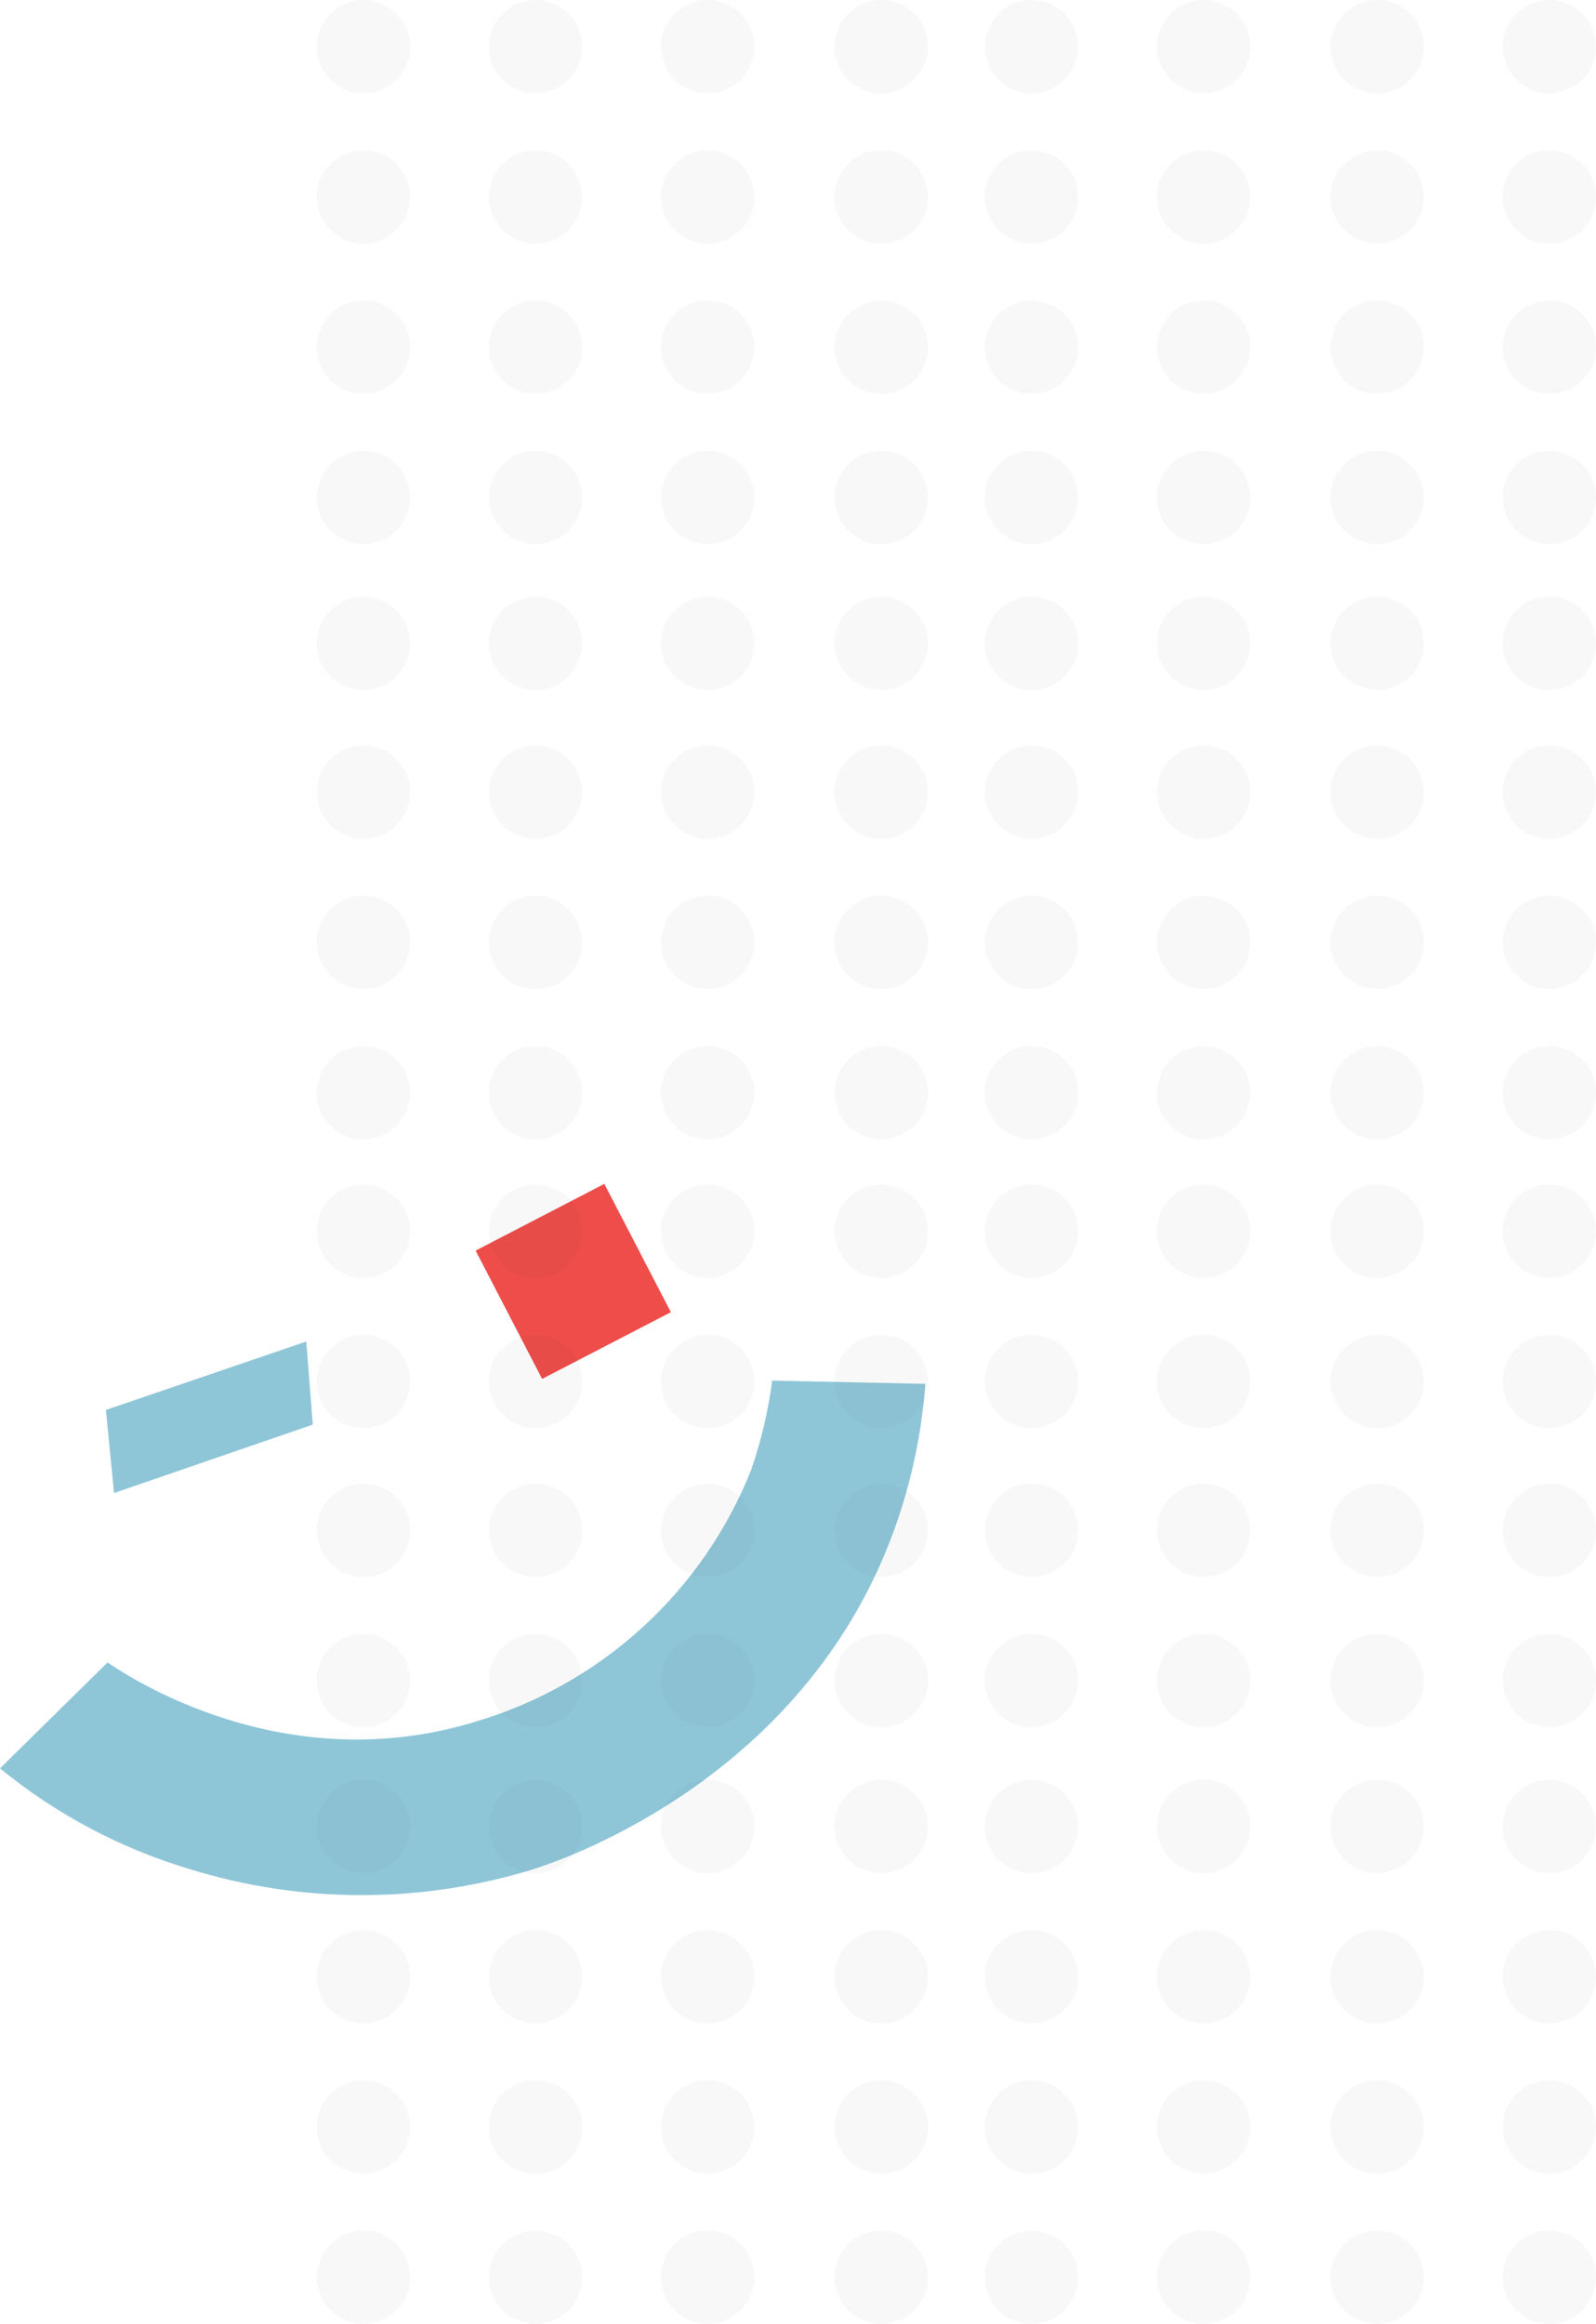 <svg width="193" height="281" viewBox="0 0 193 281" fill="none" xmlns="http://www.w3.org/2000/svg">
<path d="M13.002 201.019C15.367 202.595 34.279 215.401 57.723 208.111C65.168 205.874 72.012 201.983 77.743 196.729C83.474 191.476 87.944 184.996 90.82 177.773C92.039 174.257 92.897 170.627 93.381 166.937L111.899 167.331C111.37 174.593 109.639 181.716 106.777 188.411C94.957 215.992 67.573 225.054 64.421 226.039C50.942 230.187 36.528 230.187 23.05 226.039C14.632 223.537 6.797 219.385 0 213.825L13.002 201.019Z" fill="#8EC6D8"/>
<path d="M73.082 143.15L57.516 151.219L65.557 166.733L81.124 158.664L73.082 143.15Z" fill="#EE4D4A"/>
<path d="M37.037 162.209L37.825 172.257L13.79 180.531L12.805 170.484L37.037 162.209Z" fill="#8EC6D8"/>
<g opacity="0.05">
<path opacity="0.64" d="M38.3 220.849C38.3 223.967 40.827 226.494 43.945 226.494C47.062 226.494 49.589 223.967 49.589 220.849C49.589 217.732 47.062 215.205 43.945 215.205C40.827 215.205 38.3 217.732 38.3 220.849Z" fill="#1A1A1A"/>
<path opacity="0.64" d="M59.115 220.849C59.115 223.967 61.642 226.494 64.76 226.494C67.877 226.494 70.404 223.967 70.404 220.849C70.404 217.732 67.877 215.205 64.76 215.205C61.642 215.205 59.115 217.732 59.115 220.849Z" fill="#1A1A1A"/>
<path opacity="0.64" d="M79.93 220.849C79.93 223.967 82.457 226.494 85.575 226.494C88.692 226.494 91.219 223.967 91.219 220.849C91.219 217.732 88.692 215.205 85.575 215.205C82.457 215.205 79.93 217.732 79.93 220.849Z" fill="#1A1A1A"/>
<path opacity="0.64" d="M100.921 220.849C100.921 223.967 103.448 226.494 106.565 226.494C109.683 226.494 112.21 223.967 112.21 220.849C112.21 217.732 109.683 215.205 106.565 215.205C103.448 215.205 100.921 217.732 100.921 220.849Z" fill="#1A1A1A"/>
<path opacity="0.64" d="M38.3 239.018C38.3 242.136 40.827 244.663 43.945 244.663C47.062 244.663 49.589 242.136 49.589 239.018C49.589 235.901 47.062 233.374 43.945 233.374C40.827 233.374 38.3 235.901 38.3 239.018Z" fill="#1A1A1A"/>
<path opacity="0.64" d="M59.115 239.018C59.115 242.136 61.642 244.663 64.76 244.663C67.877 244.663 70.404 242.136 70.404 239.018C70.404 235.901 67.877 233.374 64.76 233.374C61.642 233.374 59.115 235.901 59.115 239.018Z" fill="#1A1A1A"/>
<path opacity="0.64" d="M79.93 239.018C79.93 242.136 82.457 244.663 85.575 244.663C88.692 244.663 91.219 242.136 91.219 239.018C91.219 235.901 88.692 233.374 85.575 233.374C82.457 233.374 79.93 235.901 79.93 239.018Z" fill="#1A1A1A"/>
<path opacity="0.64" d="M100.921 239.018C100.921 242.136 103.448 244.663 106.565 244.663C109.683 244.663 112.21 242.136 112.21 239.018C112.21 235.901 109.683 233.374 106.565 233.374C103.448 233.374 100.921 235.901 100.921 239.018Z" fill="#1A1A1A"/>
<path opacity="0.64" d="M38.3 257.187C38.3 260.304 40.827 262.831 43.945 262.831C47.062 262.831 49.589 260.304 49.589 257.187C49.589 254.069 47.062 251.542 43.945 251.542C40.827 251.542 38.3 254.069 38.3 257.187Z" fill="#1A1A1A"/>
<path opacity="0.64" d="M59.115 257.187C59.115 260.304 61.642 262.831 64.76 262.831C67.877 262.831 70.404 260.304 70.404 257.187C70.404 254.069 67.877 251.542 64.76 251.542C61.642 251.542 59.115 254.069 59.115 257.187Z" fill="#1A1A1A"/>
<path opacity="0.64" d="M79.93 257.187C79.93 260.304 82.457 262.831 85.575 262.831C88.692 262.831 91.219 260.304 91.219 257.187C91.219 254.069 88.692 251.542 85.575 251.542C82.457 251.542 79.93 254.069 79.93 257.187Z" fill="#1A1A1A"/>
<path opacity="0.64" d="M100.921 257.187C100.921 260.304 103.448 262.831 106.565 262.831C109.683 262.831 112.21 260.304 112.21 257.187C112.21 254.069 109.683 251.542 106.565 251.542C103.448 251.542 100.921 254.069 100.921 257.187Z" fill="#1A1A1A"/>
<path opacity="0.64" d="M38.3 275.356C38.3 278.473 40.827 281 43.945 281C47.062 281 49.589 278.473 49.589 275.356C49.589 272.238 47.062 269.711 43.945 269.711C40.827 269.711 38.3 272.238 38.3 275.356Z" fill="#1A1A1A"/>
<path opacity="0.64" d="M59.115 275.356C59.115 278.473 61.642 281 64.76 281C67.877 281 70.404 278.473 70.404 275.356C70.404 272.238 67.877 269.711 64.76 269.711C61.642 269.711 59.115 272.238 59.115 275.356Z" fill="#1A1A1A"/>
<path opacity="0.64" d="M79.93 275.356C79.93 278.473 82.457 281 85.575 281C88.692 281 91.219 278.473 91.219 275.356C91.219 272.238 88.692 269.711 85.575 269.711C82.457 269.711 79.93 272.238 79.93 275.356Z" fill="#1A1A1A"/>
<path opacity="0.64" d="M100.921 275.356C100.921 278.473 103.448 281 106.565 281C109.683 281 112.21 278.473 112.21 275.356C112.21 272.238 109.683 269.711 106.565 269.711C103.448 269.711 100.921 272.238 100.921 275.356Z" fill="#1A1A1A"/>
<path opacity="0.64" d="M38.3 148.879C38.3 151.997 40.827 154.524 43.945 154.524C47.062 154.524 49.589 151.997 49.589 148.879C49.589 145.762 47.062 143.234 43.945 143.234C40.827 143.234 38.3 145.762 38.3 148.879Z" fill="#1A1A1A"/>
<path opacity="0.64" d="M59.115 148.879C59.115 151.997 61.642 154.524 64.76 154.524C67.877 154.524 70.404 151.997 70.404 148.879C70.404 145.762 67.877 143.234 64.76 143.234C61.642 143.234 59.115 145.762 59.115 148.879Z" fill="#1A1A1A"/>
<path opacity="0.64" d="M79.93 148.879C79.93 151.997 82.457 154.524 85.575 154.524C88.692 154.524 91.219 151.997 91.219 148.879C91.219 145.762 88.692 143.234 85.575 143.234C82.457 143.234 79.93 145.762 79.93 148.879Z" fill="#1A1A1A"/>
<path opacity="0.64" d="M100.921 148.879C100.921 151.997 103.448 154.524 106.565 154.524C109.683 154.524 112.21 151.997 112.21 148.879C112.21 145.762 109.683 143.234 106.565 143.234C103.448 143.234 100.921 145.762 100.921 148.879Z" fill="#1A1A1A"/>
<path opacity="0.64" d="M38.3 167.048C38.3 170.166 40.827 172.693 43.945 172.693C47.062 172.693 49.589 170.166 49.589 167.048C49.589 163.931 47.062 161.403 43.945 161.403C40.827 161.403 38.3 163.931 38.3 167.048Z" fill="#1A1A1A"/>
<path opacity="0.64" d="M59.115 167.048C59.115 170.166 61.642 172.693 64.76 172.693C67.877 172.693 70.404 170.166 70.404 167.048C70.404 163.931 67.877 161.403 64.76 161.403C61.642 161.403 59.115 163.931 59.115 167.048Z" fill="#1A1A1A"/>
<path opacity="0.64" d="M79.93 167.048C79.93 170.166 82.457 172.693 85.575 172.693C88.692 172.693 91.219 170.166 91.219 167.048C91.219 163.931 88.692 161.403 85.575 161.403C82.457 161.403 79.93 163.931 79.93 167.048Z" fill="#1A1A1A"/>
<path opacity="0.64" d="M100.921 167.048C100.921 170.166 103.448 172.693 106.565 172.693C109.683 172.693 112.21 170.166 112.21 167.048C112.21 163.931 109.683 161.403 106.565 161.403C103.448 161.403 100.921 163.931 100.921 167.048Z" fill="#1A1A1A"/>
<path opacity="0.64" d="M38.3 185.041C38.3 188.158 40.827 190.685 43.945 190.685C47.062 190.685 49.589 188.158 49.589 185.041C49.589 181.923 47.062 179.396 43.945 179.396C40.827 179.396 38.3 181.923 38.3 185.041Z" fill="#1A1A1A"/>
<path opacity="0.64" d="M59.115 185.041C59.115 188.158 61.642 190.685 64.76 190.685C67.877 190.685 70.404 188.158 70.404 185.041C70.404 181.923 67.877 179.396 64.76 179.396C61.642 179.396 59.115 181.923 59.115 185.041Z" fill="#1A1A1A"/>
<path opacity="0.64" d="M79.93 185.041C79.93 188.158 82.457 190.685 85.575 190.685C88.692 190.685 91.219 188.158 91.219 185.041C91.219 181.923 88.692 179.396 85.575 179.396C82.457 179.396 79.93 181.923 79.93 185.041Z" fill="#1A1A1A"/>
<path opacity="0.64" d="M100.921 185.041C100.921 188.158 103.448 190.685 106.565 190.685C109.683 190.685 112.21 188.158 112.21 185.041C112.21 181.923 109.683 179.396 106.565 179.396C103.448 179.396 100.921 181.923 100.921 185.041Z" fill="#1A1A1A"/>
<path opacity="0.64" d="M38.3 203.21C38.3 206.327 40.827 208.854 43.945 208.854C47.062 208.854 49.589 206.327 49.589 203.21C49.589 200.092 47.062 197.565 43.945 197.565C40.827 197.565 38.3 200.092 38.3 203.21Z" fill="#1A1A1A"/>
<path opacity="0.64" d="M59.115 203.21C59.115 206.327 61.642 208.854 64.76 208.854C67.877 208.854 70.404 206.327 70.404 203.21C70.404 200.092 67.877 197.565 64.76 197.565C61.642 197.565 59.115 200.092 59.115 203.21Z" fill="#1A1A1A"/>
<path opacity="0.64" d="M79.93 203.21C79.93 206.327 82.457 208.854 85.575 208.854C88.692 208.854 91.219 206.327 91.219 203.21C91.219 200.092 88.692 197.565 85.575 197.565C82.457 197.565 79.93 200.092 79.93 203.21Z" fill="#1A1A1A"/>
<path opacity="0.64" d="M100.921 203.21C100.921 206.327 103.448 208.854 106.565 208.854C109.683 208.854 112.21 206.327 112.21 203.21C112.21 200.092 109.683 197.565 106.565 197.565C103.448 197.565 100.921 200.092 100.921 203.21Z" fill="#1A1A1A"/>
<path opacity="0.64" d="M119.09 220.849C119.09 223.967 121.617 226.494 124.734 226.494C127.852 226.494 130.379 223.967 130.379 220.849C130.379 217.732 127.852 215.205 124.734 215.205C121.617 215.205 119.09 217.732 119.09 220.849Z" fill="#1A1A1A"/>
<path opacity="0.64" d="M139.905 220.849C139.905 223.967 142.432 226.494 145.549 226.494C148.667 226.494 151.194 223.967 151.194 220.849C151.194 217.732 148.667 215.205 145.549 215.205C142.432 215.205 139.905 217.732 139.905 220.849Z" fill="#1A1A1A"/>
<path opacity="0.64" d="M160.896 220.849C160.896 223.967 163.423 226.494 166.54 226.494C169.658 226.494 172.185 223.967 172.185 220.849C172.185 217.732 169.658 215.205 166.54 215.205C163.423 215.205 160.896 217.732 160.896 220.849Z" fill="#1A1A1A"/>
<path opacity="0.64" d="M181.711 220.849C181.711 223.967 184.238 226.494 187.355 226.494C190.473 226.494 193 223.967 193 220.849C193 217.732 190.473 215.205 187.355 215.205C184.238 215.205 181.711 217.732 181.711 220.849Z" fill="#1A1A1A"/>
<path opacity="0.64" d="M119.09 239.018C119.09 242.136 121.617 244.663 124.734 244.663C127.852 244.663 130.379 242.136 130.379 239.018C130.379 235.901 127.852 233.374 124.734 233.374C121.617 233.374 119.09 235.901 119.09 239.018Z" fill="#1A1A1A"/>
<path opacity="0.64" d="M139.905 239.018C139.905 242.136 142.432 244.663 145.549 244.663C148.667 244.663 151.194 242.136 151.194 239.018C151.194 235.901 148.667 233.374 145.549 233.374C142.432 233.374 139.905 235.901 139.905 239.018Z" fill="#1A1A1A"/>
<path opacity="0.64" d="M160.896 239.018C160.896 242.136 163.423 244.663 166.54 244.663C169.658 244.663 172.185 242.136 172.185 239.018C172.185 235.901 169.658 233.374 166.54 233.374C163.423 233.374 160.896 235.901 160.896 239.018Z" fill="#1A1A1A"/>
<path opacity="0.64" d="M181.711 239.018C181.711 242.136 184.238 244.663 187.355 244.663C190.473 244.663 193 242.136 193 239.018C193 235.901 190.473 233.374 187.355 233.374C184.238 233.374 181.711 235.901 181.711 239.018Z" fill="#1A1A1A"/>
<path opacity="0.64" d="M119.09 257.187C119.09 260.304 121.617 262.831 124.734 262.831C127.852 262.831 130.379 260.304 130.379 257.187C130.379 254.069 127.852 251.542 124.734 251.542C121.617 251.542 119.09 254.069 119.09 257.187Z" fill="#1A1A1A"/>
<path opacity="0.64" d="M139.905 257.187C139.905 260.304 142.432 262.831 145.549 262.831C148.667 262.831 151.194 260.304 151.194 257.187C151.194 254.069 148.667 251.542 145.549 251.542C142.432 251.542 139.905 254.069 139.905 257.187Z" fill="#1A1A1A"/>
<path opacity="0.64" d="M160.896 257.187C160.896 260.304 163.423 262.831 166.54 262.831C169.658 262.831 172.185 260.304 172.185 257.187C172.185 254.069 169.658 251.542 166.54 251.542C163.423 251.542 160.896 254.069 160.896 257.187Z" fill="#1A1A1A"/>
<path opacity="0.64" d="M181.711 257.187C181.711 260.304 184.238 262.831 187.355 262.831C190.473 262.831 193 260.304 193 257.187C193 254.069 190.473 251.542 187.355 251.542C184.238 251.542 181.711 254.069 181.711 257.187Z" fill="#1A1A1A"/>
<path opacity="0.64" d="M119.09 275.356C119.09 278.473 121.617 281 124.734 281C127.852 281 130.379 278.473 130.379 275.356C130.379 272.238 127.852 269.711 124.734 269.711C121.617 269.711 119.09 272.238 119.09 275.356Z" fill="#1A1A1A"/>
<path opacity="0.64" d="M139.905 275.356C139.905 278.473 142.432 281 145.549 281C148.667 281 151.194 278.473 151.194 275.356C151.194 272.238 148.667 269.711 145.549 269.711C142.432 269.711 139.905 272.238 139.905 275.356Z" fill="#1A1A1A"/>
<path opacity="0.64" d="M160.896 275.356C160.896 278.473 163.423 281 166.54 281C169.658 281 172.185 278.473 172.185 275.356C172.185 272.238 169.658 269.711 166.54 269.711C163.423 269.711 160.896 272.238 160.896 275.356Z" fill="#1A1A1A"/>
<path opacity="0.64" d="M181.711 275.356C181.711 278.473 184.238 281 187.355 281C190.473 281 193 278.473 193 275.356C193 272.238 190.473 269.711 187.355 269.711C184.238 269.711 181.711 272.238 181.711 275.356Z" fill="#1A1A1A"/>
<path opacity="0.64" d="M119.09 148.879C119.09 151.997 121.617 154.524 124.734 154.524C127.852 154.524 130.379 151.997 130.379 148.879C130.379 145.762 127.852 143.234 124.734 143.234C121.617 143.234 119.09 145.762 119.09 148.879Z" fill="#1A1A1A"/>
<path opacity="0.64" d="M139.905 148.879C139.905 151.997 142.432 154.524 145.549 154.524C148.667 154.524 151.194 151.997 151.194 148.879C151.194 145.762 148.667 143.234 145.549 143.234C142.432 143.234 139.905 145.762 139.905 148.879Z" fill="#1A1A1A"/>
<path opacity="0.64" d="M160.896 148.879C160.896 151.997 163.423 154.524 166.54 154.524C169.658 154.524 172.185 151.997 172.185 148.879C172.185 145.762 169.658 143.234 166.54 143.234C163.423 143.234 160.896 145.762 160.896 148.879Z" fill="#1A1A1A"/>
<path opacity="0.64" d="M181.711 148.879C181.711 151.997 184.238 154.524 187.355 154.524C190.473 154.524 193 151.997 193 148.879C193 145.762 190.473 143.234 187.355 143.234C184.238 143.234 181.711 145.762 181.711 148.879Z" fill="#1A1A1A"/>
<path opacity="0.64" d="M119.09 167.048C119.09 170.166 121.617 172.693 124.734 172.693C127.852 172.693 130.379 170.166 130.379 167.048C130.379 163.931 127.852 161.403 124.734 161.403C121.617 161.403 119.09 163.931 119.09 167.048Z" fill="#1A1A1A"/>
<path opacity="0.64" d="M139.905 167.048C139.905 170.166 142.432 172.693 145.549 172.693C148.667 172.693 151.194 170.166 151.194 167.048C151.194 163.931 148.667 161.403 145.549 161.403C142.432 161.403 139.905 163.931 139.905 167.048Z" fill="#1A1A1A"/>
<path opacity="0.64" d="M160.896 167.048C160.896 170.166 163.423 172.693 166.54 172.693C169.658 172.693 172.185 170.166 172.185 167.048C172.185 163.931 169.658 161.403 166.54 161.403C163.423 161.403 160.896 163.931 160.896 167.048Z" fill="#1A1A1A"/>
<path opacity="0.64" d="M181.711 167.048C181.711 170.166 184.238 172.693 187.355 172.693C190.473 172.693 193 170.166 193 167.048C193 163.931 190.473 161.403 187.355 161.403C184.238 161.403 181.711 163.931 181.711 167.048Z" fill="#1A1A1A"/>
<path opacity="0.64" d="M119.09 185.041C119.09 188.158 121.617 190.685 124.734 190.685C127.852 190.685 130.379 188.158 130.379 185.041C130.379 181.923 127.852 179.396 124.734 179.396C121.617 179.396 119.09 181.923 119.09 185.041Z" fill="#1A1A1A"/>
<path opacity="0.64" d="M139.905 185.041C139.905 188.158 142.432 190.685 145.549 190.685C148.667 190.685 151.194 188.158 151.194 185.041C151.194 181.923 148.667 179.396 145.549 179.396C142.432 179.396 139.905 181.923 139.905 185.041Z" fill="#1A1A1A"/>
<path opacity="0.64" d="M160.896 185.041C160.896 188.158 163.423 190.685 166.54 190.685C169.658 190.685 172.185 188.158 172.185 185.041C172.185 181.923 169.658 179.396 166.54 179.396C163.423 179.396 160.896 181.923 160.896 185.041Z" fill="#1A1A1A"/>
<path opacity="0.64" d="M181.711 185.041C181.711 188.158 184.238 190.685 187.355 190.685C190.473 190.685 193 188.158 193 185.041C193 181.923 190.473 179.396 187.355 179.396C184.238 179.396 181.711 181.923 181.711 185.041Z" fill="#1A1A1A"/>
<path opacity="0.64" d="M119.09 203.21C119.09 206.327 121.617 208.854 124.734 208.854C127.852 208.854 130.379 206.327 130.379 203.21C130.379 200.092 127.852 197.565 124.734 197.565C121.617 197.565 119.09 200.092 119.09 203.21Z" fill="#1A1A1A"/>
<path opacity="0.64" d="M139.905 203.21C139.905 206.327 142.432 208.854 145.549 208.854C148.667 208.854 151.194 206.327 151.194 203.21C151.194 200.092 148.667 197.565 145.549 197.565C142.432 197.565 139.905 200.092 139.905 203.21Z" fill="#1A1A1A"/>
<path opacity="0.64" d="M160.896 203.21C160.896 206.327 163.423 208.854 166.54 208.854C169.658 208.854 172.185 206.327 172.185 203.21C172.185 200.092 169.658 197.565 166.54 197.565C163.423 197.565 160.896 200.092 160.896 203.21Z" fill="#1A1A1A"/>
<path opacity="0.64" d="M181.711 203.21C181.711 206.327 184.238 208.854 187.355 208.854C190.473 208.854 193 206.327 193 203.21C193 200.092 190.473 197.565 187.355 197.565C184.238 197.565 181.711 200.092 181.711 203.21Z" fill="#1A1A1A"/>
<path opacity="0.64" d="M38.3 77.791C38.3 80.908 40.827 83.435 43.945 83.435C47.062 83.435 49.589 80.908 49.589 77.791C49.589 74.673 47.062 72.146 43.945 72.146C40.827 72.146 38.3 74.673 38.3 77.791Z" fill="#1A1A1A"/>
<path opacity="0.64" d="M59.115 77.791C59.115 80.908 61.642 83.435 64.76 83.435C67.877 83.435 70.404 80.908 70.404 77.791C70.404 74.673 67.877 72.146 64.76 72.146C61.642 72.146 59.115 74.673 59.115 77.791Z" fill="#1A1A1A"/>
<path opacity="0.64" d="M79.93 77.791C79.93 80.908 82.457 83.435 85.575 83.435C88.692 83.435 91.219 80.908 91.219 77.791C91.219 74.673 88.692 72.146 85.575 72.146C82.457 72.146 79.93 74.673 79.93 77.791Z" fill="#1A1A1A"/>
<path opacity="0.64" d="M100.921 77.791C100.921 80.908 103.448 83.435 106.565 83.435C109.683 83.435 112.21 80.908 112.21 77.791C112.21 74.673 109.683 72.146 106.565 72.146C103.448 72.146 100.921 74.673 100.921 77.791Z" fill="#1A1A1A"/>
<path opacity="0.64" d="M38.3 95.783C38.3 98.901 40.827 101.428 43.945 101.428C47.062 101.428 49.589 98.901 49.589 95.783C49.589 92.666 47.062 90.139 43.945 90.139C40.827 90.139 38.3 92.666 38.3 95.783Z" fill="#1A1A1A"/>
<path opacity="0.64" d="M59.115 95.783C59.115 98.901 61.642 101.428 64.76 101.428C67.877 101.428 70.404 98.901 70.404 95.783C70.404 92.666 67.877 90.139 64.76 90.139C61.642 90.139 59.115 92.666 59.115 95.783Z" fill="#1A1A1A"/>
<path opacity="0.64" d="M79.93 95.783C79.93 98.901 82.457 101.428 85.575 101.428C88.692 101.428 91.219 98.901 91.219 95.783C91.219 92.666 88.692 90.139 85.575 90.139C82.457 90.139 79.93 92.666 79.93 95.783Z" fill="#1A1A1A"/>
<path opacity="0.64" d="M100.921 95.783C100.921 98.901 103.448 101.428 106.565 101.428C109.683 101.428 112.21 98.901 112.21 95.783C112.21 92.666 109.683 90.139 106.565 90.139C103.448 90.139 100.921 92.666 100.921 95.783Z" fill="#1A1A1A"/>
<path opacity="0.64" d="M38.3 113.952C38.3 117.07 40.827 119.597 43.945 119.597C47.062 119.597 49.589 117.07 49.589 113.952C49.589 110.835 47.062 108.308 43.945 108.308C40.827 108.308 38.3 110.835 38.3 113.952Z" fill="#1A1A1A"/>
<path opacity="0.64" d="M59.115 113.952C59.115 117.07 61.642 119.597 64.76 119.597C67.877 119.597 70.404 117.07 70.404 113.952C70.404 110.835 67.877 108.308 64.76 108.308C61.642 108.308 59.115 110.835 59.115 113.952Z" fill="#1A1A1A"/>
<path opacity="0.64" d="M79.93 113.952C79.93 117.07 82.457 119.597 85.575 119.597C88.692 119.597 91.219 117.07 91.219 113.952C91.219 110.835 88.692 108.308 85.575 108.308C82.457 108.308 79.93 110.835 79.93 113.952Z" fill="#1A1A1A"/>
<path opacity="0.64" d="M100.921 113.952C100.921 117.07 103.448 119.597 106.565 119.597C109.683 119.597 112.21 117.07 112.21 113.952C112.21 110.835 109.683 108.308 106.565 108.308C103.448 108.308 100.921 110.835 100.921 113.952Z" fill="#1A1A1A"/>
<path opacity="0.64" d="M38.3 132.121C38.3 135.239 40.827 137.766 43.945 137.766C47.062 137.766 49.589 135.239 49.589 132.121C49.589 129.004 47.062 126.477 43.945 126.477C40.827 126.477 38.3 129.004 38.3 132.121Z" fill="#1A1A1A"/>
<path opacity="0.64" d="M59.115 132.121C59.115 135.239 61.642 137.766 64.76 137.766C67.877 137.766 70.404 135.239 70.404 132.121C70.404 129.004 67.877 126.477 64.76 126.477C61.642 126.477 59.115 129.004 59.115 132.121Z" fill="#1A1A1A"/>
<path opacity="0.64" d="M79.93 132.121C79.93 135.239 82.457 137.766 85.575 137.766C88.692 137.766 91.219 135.239 91.219 132.121C91.219 129.004 88.692 126.477 85.575 126.477C82.457 126.477 79.93 129.004 79.93 132.121Z" fill="#1A1A1A"/>
<path opacity="0.64" d="M100.921 132.121C100.921 135.239 103.448 137.766 106.565 137.766C109.683 137.766 112.21 135.239 112.21 132.121C112.21 129.004 109.683 126.477 106.565 126.477C103.448 126.477 100.921 129.004 100.921 132.121Z" fill="#1A1A1A"/>
<path opacity="0.64" d="M38.3 5.645C38.3 8.762 40.827 11.289 43.945 11.289C47.062 11.289 49.589 8.762 49.589 5.645C49.589 2.527 47.062 -1.10469e-07 43.945 -2.46738e-07C40.827 -3.83008e-07 38.3 2.527 38.3 5.645Z" fill="#1A1A1A"/>
<path opacity="0.64" d="M59.115 5.645C59.115 8.762 61.642 11.289 64.76 11.289C67.877 11.289 70.404 8.762 70.404 5.645C70.404 2.527 67.877 -1.10469e-07 64.76 -2.46738e-07C61.642 -3.83008e-07 59.115 2.527 59.115 5.645Z" fill="#1A1A1A"/>
<path opacity="0.64" d="M79.93 5.645C79.93 8.762 82.457 11.289 85.575 11.289C88.692 11.289 91.219 8.762 91.219 5.645C91.219 2.527 88.692 -1.10464e-07 85.575 -2.46734e-07C82.457 -3.83003e-07 79.93 2.527 79.93 5.645Z" fill="#1A1A1A"/>
<path opacity="0.64" d="M100.921 5.645C100.921 8.762 103.448 11.289 106.565 11.289C109.683 11.289 112.21 8.762 112.21 5.645C112.21 2.527 109.683 -1.10469e-07 106.565 -2.46738e-07C103.448 -3.83008e-07 100.921 2.527 100.921 5.645Z" fill="#1A1A1A"/>
<path opacity="0.64" d="M38.3 23.814C38.3 26.931 40.827 29.458 43.945 29.458C47.062 29.458 49.589 26.931 49.589 23.814C49.589 20.696 47.062 18.169 43.945 18.169C40.827 18.169 38.3 20.696 38.3 23.814Z" fill="#1A1A1A"/>
<path opacity="0.64" d="M59.115 23.814C59.115 26.931 61.642 29.458 64.76 29.458C67.877 29.458 70.404 26.931 70.404 23.814C70.404 20.696 67.877 18.169 64.76 18.169C61.642 18.169 59.115 20.696 59.115 23.814Z" fill="#1A1A1A"/>
<path opacity="0.64" d="M79.93 23.814C79.93 26.931 82.457 29.458 85.575 29.458C88.692 29.458 91.219 26.931 91.219 23.814C91.219 20.696 88.692 18.169 85.575 18.169C82.457 18.169 79.93 20.696 79.93 23.814Z" fill="#1A1A1A"/>
<path opacity="0.64" d="M100.921 23.814C100.921 26.931 103.448 29.458 106.565 29.458C109.683 29.458 112.21 26.931 112.21 23.814C112.21 20.696 109.683 18.169 106.565 18.169C103.448 18.169 100.921 20.696 100.921 23.814Z" fill="#1A1A1A"/>
<path opacity="0.64" d="M38.3 41.983C38.3 45.1 40.827 47.627 43.945 47.627C47.062 47.627 49.589 45.1 49.589 41.983C49.589 38.865 47.062 36.338 43.945 36.338C40.827 36.338 38.3 38.865 38.3 41.983Z" fill="#1A1A1A"/>
<path opacity="0.64" d="M59.115 41.983C59.115 45.1 61.642 47.627 64.76 47.627C67.877 47.627 70.404 45.1 70.404 41.983C70.404 38.865 67.877 36.338 64.76 36.338C61.642 36.338 59.115 38.865 59.115 41.983Z" fill="#1A1A1A"/>
<path opacity="0.64" d="M79.93 41.983C79.93 45.1 82.457 47.627 85.575 47.627C88.692 47.627 91.219 45.1 91.219 41.983C91.219 38.865 88.692 36.338 85.575 36.338C82.457 36.338 79.93 38.865 79.93 41.983Z" fill="#1A1A1A"/>
<path opacity="0.64" d="M100.921 41.983C100.921 45.1 103.448 47.627 106.565 47.627C109.683 47.627 112.21 45.1 112.21 41.983C112.21 38.865 109.683 36.338 106.565 36.338C103.448 36.338 100.921 38.865 100.921 41.983Z" fill="#1A1A1A"/>
<path opacity="0.64" d="M38.3 60.151C38.3 63.269 40.827 65.796 43.945 65.796C47.062 65.796 49.589 63.269 49.589 60.151C49.589 57.034 47.062 54.506 43.945 54.506C40.827 54.506 38.3 57.034 38.3 60.151Z" fill="#1A1A1A"/>
<path opacity="0.64" d="M59.115 60.151C59.115 63.269 61.642 65.796 64.76 65.796C67.877 65.796 70.404 63.269 70.404 60.151C70.404 57.034 67.877 54.506 64.76 54.506C61.642 54.506 59.115 57.034 59.115 60.151Z" fill="#1A1A1A"/>
<path opacity="0.64" d="M79.93 60.151C79.93 63.269 82.457 65.796 85.575 65.796C88.692 65.796 91.219 63.269 91.219 60.151C91.219 57.034 88.692 54.506 85.575 54.506C82.457 54.506 79.93 57.034 79.93 60.151Z" fill="#1A1A1A"/>
<path opacity="0.64" d="M100.921 60.151C100.921 63.269 103.448 65.796 106.565 65.796C109.683 65.796 112.21 63.269 112.21 60.151C112.21 57.034 109.683 54.506 106.565 54.506C103.448 54.506 100.921 57.034 100.921 60.151Z" fill="#1A1A1A"/>
<path opacity="0.64" d="M119.09 77.791C119.09 80.908 121.617 83.435 124.735 83.435C127.852 83.435 130.379 80.908 130.379 77.791C130.379 74.673 127.852 72.146 124.735 72.146C121.617 72.146 119.09 74.673 119.09 77.791Z" fill="#1A1A1A"/>
<path opacity="0.64" d="M139.905 77.791C139.905 80.908 142.432 83.435 145.549 83.435C148.667 83.435 151.194 80.908 151.194 77.791C151.194 74.673 148.667 72.146 145.549 72.146C142.432 72.146 139.905 74.673 139.905 77.791Z" fill="#1A1A1A"/>
<path opacity="0.64" d="M160.896 77.791C160.896 80.908 163.423 83.435 166.54 83.435C169.658 83.435 172.185 80.908 172.185 77.791C172.185 74.673 169.658 72.146 166.54 72.146C163.423 72.146 160.896 74.673 160.896 77.791Z" fill="#1A1A1A"/>
<path opacity="0.64" d="M181.711 77.791C181.711 80.908 184.238 83.435 187.355 83.435C190.473 83.435 193 80.908 193 77.791C193 74.673 190.473 72.146 187.355 72.146C184.238 72.146 181.711 74.673 181.711 77.791Z" fill="#1A1A1A"/>
<path opacity="0.64" d="M119.09 95.783C119.09 98.901 121.617 101.428 124.734 101.428C127.852 101.428 130.379 98.901 130.379 95.783C130.379 92.666 127.852 90.139 124.734 90.139C121.617 90.139 119.09 92.666 119.09 95.783Z" fill="#1A1A1A"/>
<path opacity="0.64" d="M139.905 95.783C139.905 98.901 142.432 101.428 145.549 101.428C148.667 101.428 151.194 98.901 151.194 95.783C151.194 92.666 148.667 90.139 145.549 90.139C142.432 90.139 139.905 92.666 139.905 95.783Z" fill="#1A1A1A"/>
<path opacity="0.64" d="M160.896 95.783C160.896 98.901 163.423 101.428 166.54 101.428C169.658 101.428 172.185 98.901 172.185 95.783C172.185 92.666 169.658 90.139 166.54 90.139C163.423 90.139 160.896 92.666 160.896 95.783Z" fill="#1A1A1A"/>
<path opacity="0.64" d="M181.711 95.783C181.711 98.901 184.238 101.428 187.355 101.428C190.473 101.428 193 98.901 193 95.783C193 92.666 190.473 90.139 187.355 90.139C184.238 90.139 181.711 92.666 181.711 95.783Z" fill="#1A1A1A"/>
<path opacity="0.64" d="M119.09 113.952C119.09 117.07 121.617 119.597 124.734 119.597C127.852 119.597 130.379 117.07 130.379 113.952C130.379 110.835 127.852 108.308 124.734 108.308C121.617 108.308 119.09 110.835 119.09 113.952Z" fill="#1A1A1A"/>
<path opacity="0.64" d="M139.905 113.952C139.905 117.07 142.432 119.597 145.549 119.597C148.667 119.597 151.194 117.07 151.194 113.952C151.194 110.835 148.667 108.308 145.549 108.308C142.432 108.308 139.905 110.835 139.905 113.952Z" fill="#1A1A1A"/>
<path opacity="0.64" d="M160.896 113.952C160.896 117.07 163.423 119.597 166.54 119.597C169.658 119.597 172.185 117.07 172.185 113.952C172.185 110.835 169.658 108.308 166.54 108.308C163.423 108.308 160.896 110.835 160.896 113.952Z" fill="#1A1A1A"/>
<path opacity="0.64" d="M181.711 113.952C181.711 117.07 184.238 119.597 187.355 119.597C190.473 119.597 193 117.07 193 113.952C193 110.835 190.473 108.308 187.355 108.308C184.238 108.308 181.711 110.835 181.711 113.952Z" fill="#1A1A1A"/>
<path opacity="0.64" d="M119.09 132.121C119.09 135.239 121.617 137.766 124.734 137.766C127.852 137.766 130.379 135.239 130.379 132.121C130.379 129.004 127.852 126.477 124.734 126.477C121.617 126.477 119.09 129.004 119.09 132.121Z" fill="#1A1A1A"/>
<path opacity="0.64" d="M139.905 132.121C139.905 135.239 142.432 137.766 145.549 137.766C148.667 137.766 151.194 135.239 151.194 132.121C151.194 129.004 148.667 126.477 145.549 126.477C142.432 126.477 139.905 129.004 139.905 132.121Z" fill="#1A1A1A"/>
<path opacity="0.64" d="M160.896 132.121C160.896 135.239 163.423 137.766 166.54 137.766C169.658 137.766 172.185 135.239 172.185 132.121C172.185 129.004 169.658 126.477 166.54 126.477C163.423 126.477 160.896 129.004 160.896 132.121Z" fill="#1A1A1A"/>
<path opacity="0.64" d="M181.711 132.121C181.711 135.239 184.238 137.766 187.355 137.766C190.473 137.766 193 135.239 193 132.121C193 129.004 190.473 126.477 187.355 126.477C184.238 126.477 181.711 129.004 181.711 132.121Z" fill="#1A1A1A"/>
<path opacity="0.64" d="M119.09 5.645C119.09 8.762 121.617 11.289 124.735 11.289C127.852 11.289 130.379 8.762 130.379 5.645C130.379 2.527 127.852 -1.10469e-07 124.735 -2.46738e-07C121.617 -3.83008e-07 119.09 2.527 119.09 5.645Z" fill="#1A1A1A"/>
<path opacity="0.64" d="M139.905 5.645C139.905 8.762 142.432 11.289 145.549 11.289C148.667 11.289 151.194 8.762 151.194 5.645C151.194 2.527 148.667 -1.10464e-07 145.549 -2.46734e-07C142.432 -3.83003e-07 139.905 2.527 139.905 5.645Z" fill="#1A1A1A"/>
<path opacity="0.64" d="M160.896 5.645C160.896 8.762 163.423 11.289 166.54 11.289C169.658 11.289 172.185 8.762 172.185 5.645C172.185 2.527 169.658 -1.10469e-07 166.54 -2.46738e-07C163.423 -3.83008e-07 160.896 2.527 160.896 5.645Z" fill="#1A1A1A"/>
<path opacity="0.64" d="M181.711 5.645C181.711 8.762 184.238 11.289 187.355 11.289C190.473 11.289 193 8.762 193 5.645C193 2.527 190.473 -1.10469e-07 187.355 -2.46738e-07C184.238 -3.83008e-07 181.711 2.527 181.711 5.645Z" fill="#1A1A1A"/>
<path opacity="0.64" d="M119.09 23.814C119.09 26.931 121.617 29.458 124.735 29.458C127.852 29.458 130.379 26.931 130.379 23.814C130.379 20.696 127.852 18.169 124.735 18.169C121.617 18.169 119.09 20.696 119.09 23.814Z" fill="#1A1A1A"/>
<path opacity="0.64" d="M139.905 23.814C139.905 26.931 142.432 29.458 145.549 29.458C148.667 29.458 151.194 26.931 151.194 23.814C151.194 20.696 148.667 18.169 145.549 18.169C142.432 18.169 139.905 20.696 139.905 23.814Z" fill="#1A1A1A"/>
<path opacity="0.64" d="M160.896 23.814C160.896 26.931 163.423 29.458 166.54 29.458C169.658 29.458 172.185 26.931 172.185 23.814C172.185 20.696 169.658 18.169 166.54 18.169C163.423 18.169 160.896 20.696 160.896 23.814Z" fill="#1A1A1A"/>
<path opacity="0.64" d="M181.711 23.814C181.711 26.931 184.238 29.458 187.355 29.458C190.473 29.458 193 26.931 193 23.814C193 20.696 190.473 18.169 187.355 18.169C184.238 18.169 181.711 20.696 181.711 23.814Z" fill="#1A1A1A"/>
<path opacity="0.64" d="M119.09 41.983C119.09 45.1 121.617 47.627 124.735 47.627C127.852 47.627 130.379 45.1 130.379 41.983C130.379 38.865 127.852 36.338 124.735 36.338C121.617 36.338 119.09 38.865 119.09 41.983Z" fill="#1A1A1A"/>
<path opacity="0.64" d="M139.905 41.983C139.905 45.1 142.432 47.627 145.549 47.627C148.667 47.627 151.194 45.1 151.194 41.983C151.194 38.865 148.667 36.338 145.549 36.338C142.432 36.338 139.905 38.865 139.905 41.983Z" fill="#1A1A1A"/>
<path opacity="0.64" d="M160.896 41.983C160.896 45.1 163.423 47.627 166.54 47.627C169.658 47.627 172.185 45.1 172.185 41.983C172.185 38.865 169.658 36.338 166.54 36.338C163.423 36.338 160.896 38.865 160.896 41.983Z" fill="#1A1A1A"/>
<path opacity="0.64" d="M181.711 41.983C181.711 45.1 184.238 47.627 187.355 47.627C190.473 47.627 193 45.1 193 41.983C193 38.865 190.473 36.338 187.355 36.338C184.238 36.338 181.711 38.865 181.711 41.983Z" fill="#1A1A1A"/>
<path opacity="0.64" d="M119.09 60.151C119.09 63.269 121.617 65.796 124.735 65.796C127.852 65.796 130.379 63.269 130.379 60.151C130.379 57.034 127.852 54.506 124.735 54.506C121.617 54.506 119.09 57.034 119.09 60.151Z" fill="#1A1A1A"/>
<path opacity="0.64" d="M139.905 60.151C139.905 63.269 142.432 65.796 145.549 65.796C148.667 65.796 151.194 63.269 151.194 60.151C151.194 57.034 148.667 54.506 145.549 54.506C142.432 54.506 139.905 57.034 139.905 60.151Z" fill="#1A1A1A"/>
<path opacity="0.64" d="M160.896 60.151C160.896 63.269 163.423 65.796 166.54 65.796C169.658 65.796 172.185 63.269 172.185 60.151C172.185 57.034 169.658 54.506 166.54 54.506C163.423 54.506 160.896 57.034 160.896 60.151Z" fill="#1A1A1A"/>
<path opacity="0.64" d="M181.711 60.151C181.711 63.269 184.238 65.796 187.355 65.796C190.473 65.796 193 63.269 193 60.151C193 57.034 190.473 54.506 187.355 54.506C184.238 54.506 181.711 57.034 181.711 60.151Z" fill="#1A1A1A"/>
</g>
</svg>
